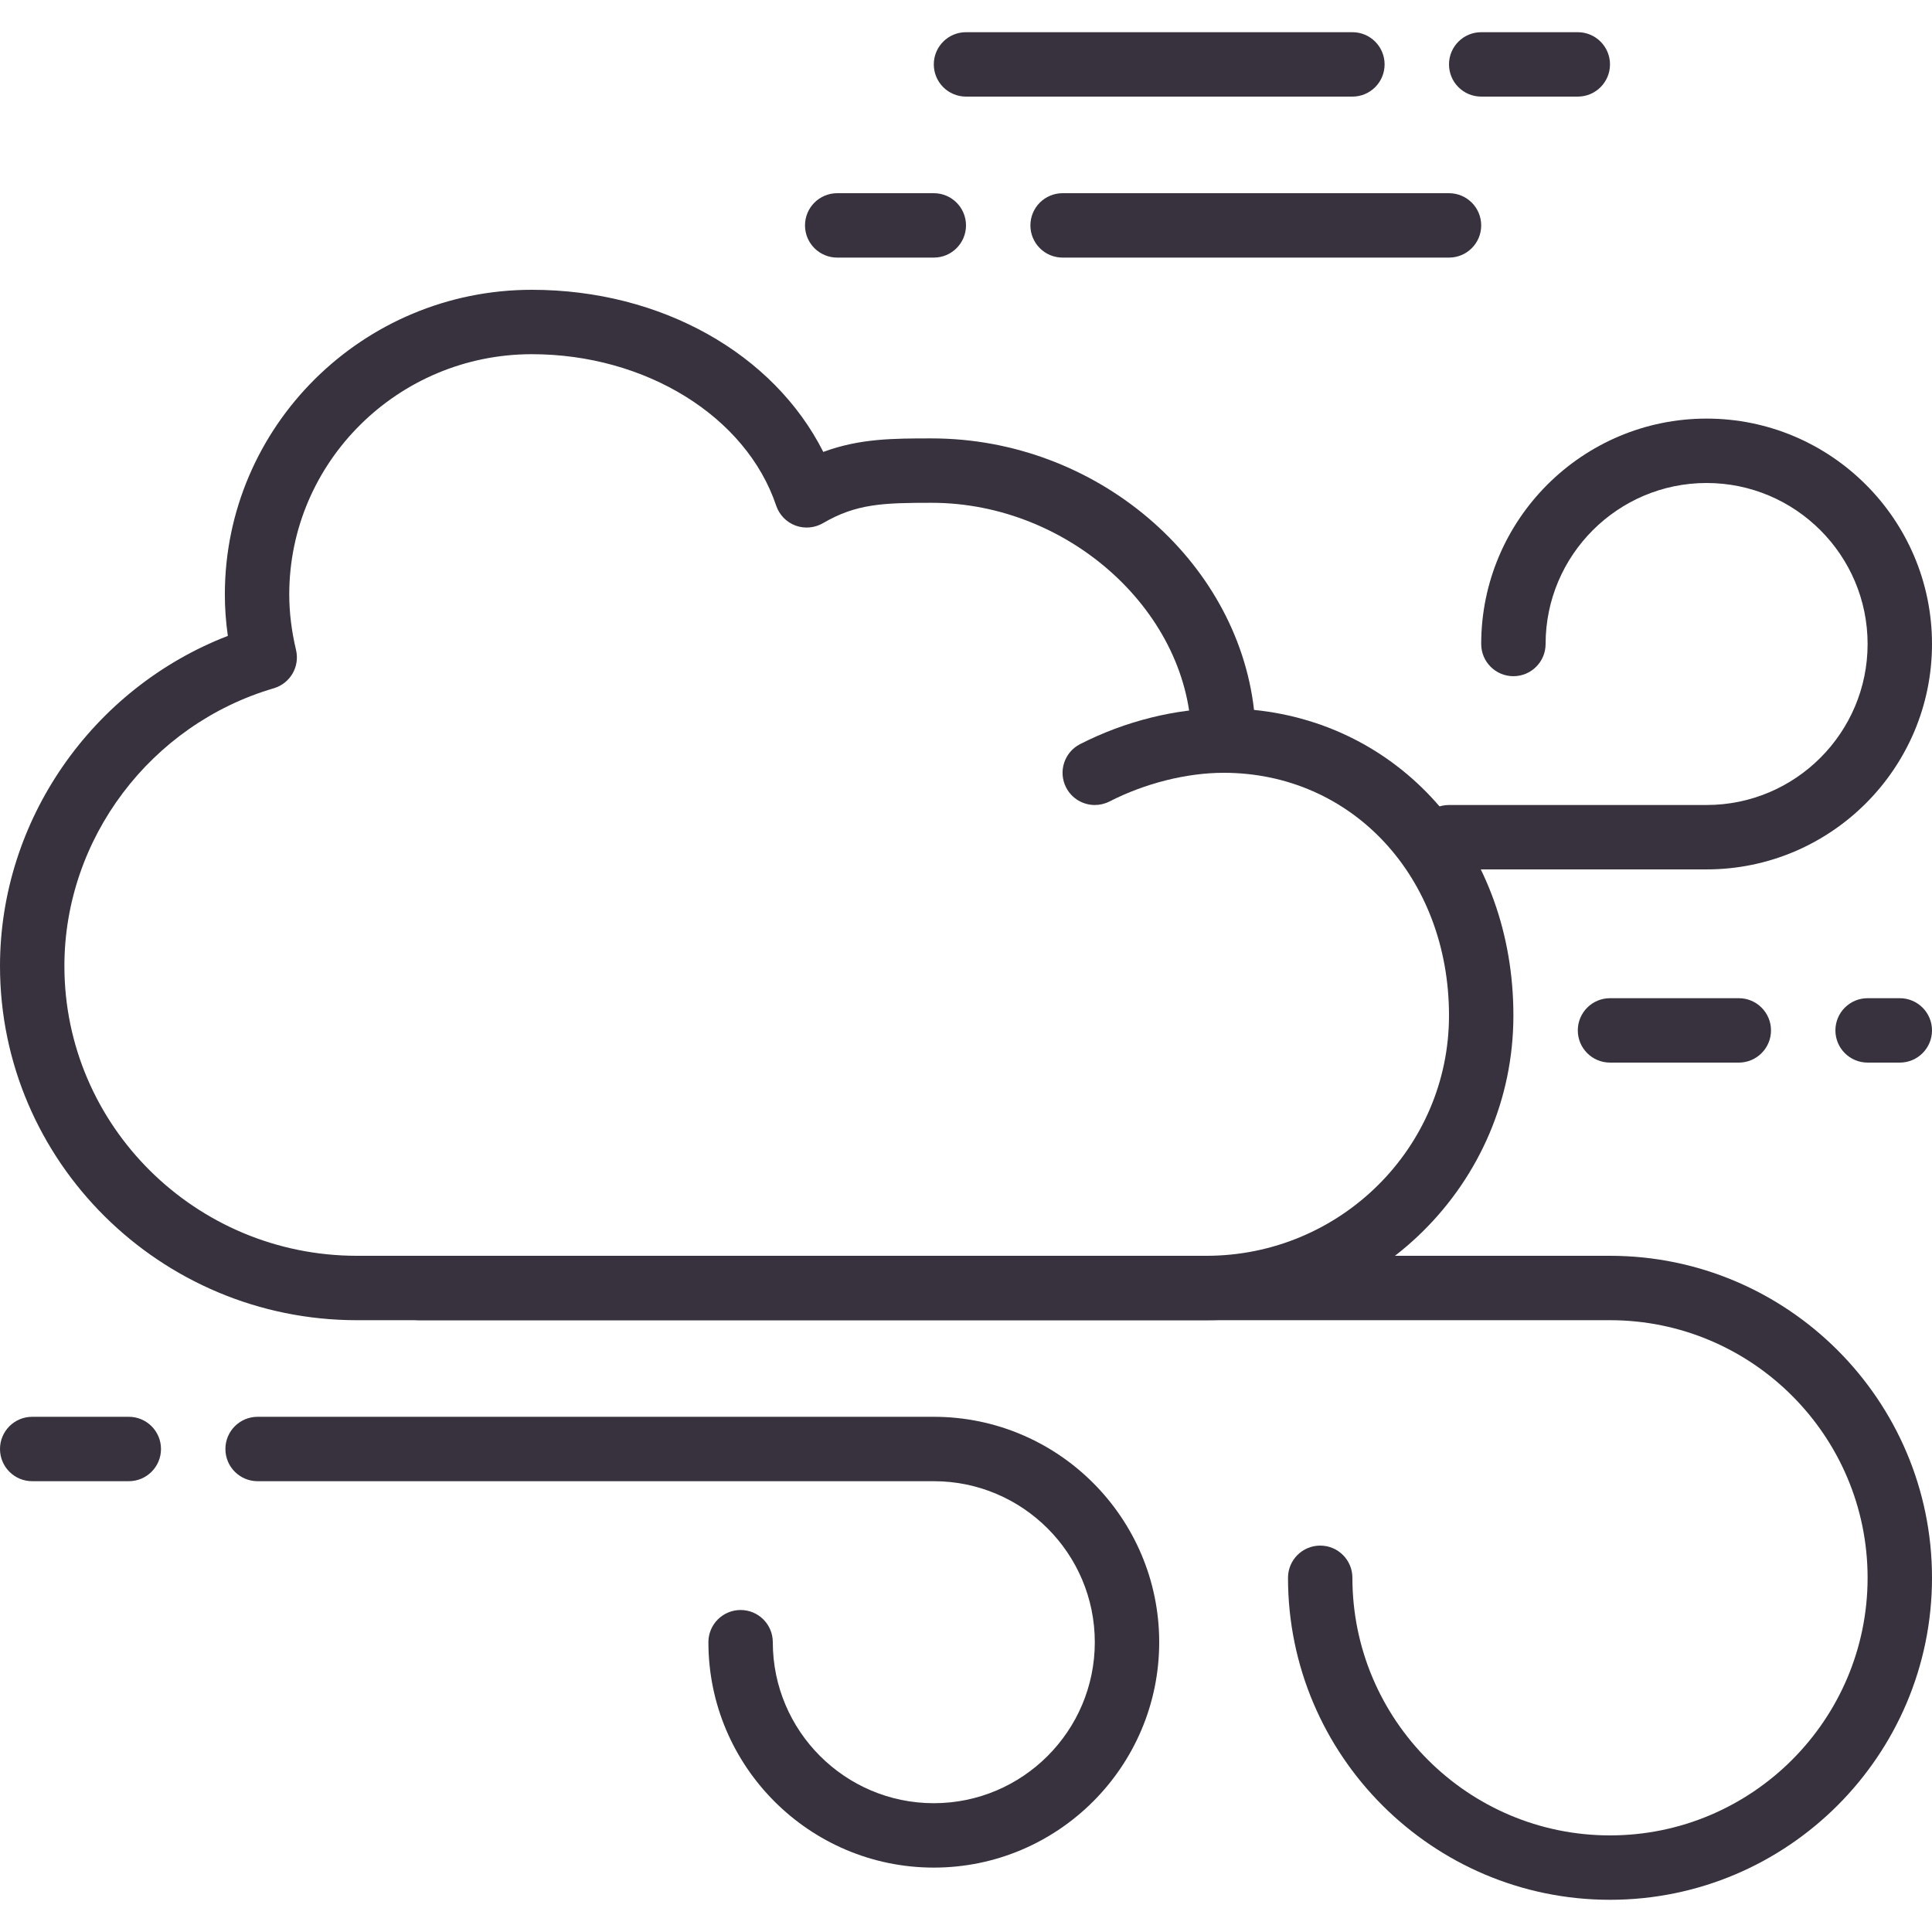 <?xml version="1.0"?>
<svg xmlns="http://www.w3.org/2000/svg" xmlns:xlink="http://www.w3.org/1999/xlink" xmlns:svgjs="http://svgjs.com/svgjs" version="1.1" width="512" height="512" x="0" y="0" viewBox="0 0 512 512" style="enable-background:new 0 0 512 512" xml:space="preserve" class=""><g>
<g xmlns="http://www.w3.org/2000/svg">
	<g>
		<path d="M332.331,188.134c-4.531-39.765-41.822-71.953-85.453-71.953c-10.035,0-19.021,0-28.698,3.584    C205.039,93.722,175.223,76.8,140.945,76.8c-44.86,0-81.357,36.215-81.357,80.742c0,3.61,0.265,7.27,0.794,10.974    C24.474,182.391,0,217.327,0,256c0,51.755,42.436,93.867,94.601,93.867h225.101c44.868,0,81.365-36.216,81.365-80.742    C401.067,225.621,372.045,192.154,332.331,188.134z M319.701,332.8H94.601c-42.752,0-77.534-34.449-77.534-76.8    c0-33.741,22.818-64.009,55.484-73.6c4.361-1.28,6.955-5.751,5.897-10.172c-1.186-4.992-1.792-9.933-1.792-14.686    c0-35.106,28.843-63.676,64.29-63.676c30.182,0,56.806,16.503,64.751,40.132c0.819,2.432,2.688,4.369,5.094,5.274    c2.389,0.887,5.077,0.666,7.296-0.623c8.832-5.163,15.949-5.402,28.8-5.402c36.676,0,68.847,29.449,68.847,63.019    c0,4.719,3.823,8.533,8.533,8.533c34.048,0,59.733,27.648,59.733,64.324C384,304.23,355.157,332.8,319.701,332.8z" fill="#37323e" data-original="#000000" style="" class=""/>
	</g>
</g>
<g xmlns="http://www.w3.org/2000/svg">
	<g>
		<path d="M324.267,187.733c-12.57,0-26.069,3.362-38.024,9.463c-4.198,2.142-5.862,7.287-3.721,11.486    c1.51,2.953,4.506,4.651,7.612,4.651c1.306,0,2.637-0.299,3.883-0.93c9.446-4.838,20.48-7.603,30.251-7.603    c4.71,0,8.533-3.814,8.533-8.533S328.977,187.733,324.267,187.733z" fill="#37323e" data-original="#000000" style="" class=""/>
	</g>
</g>
<g xmlns="http://www.w3.org/2000/svg">
	<g>
		<path d="M426.667,332.8H110.933c-4.71,0-8.533,3.814-8.533,8.533c0,4.719,3.823,8.533,8.533,8.533h315.733    c37.641,0,68.267,30.626,68.267,68.267c0,37.641-30.626,68.267-68.267,68.267S358.4,455.774,358.4,418.133    c0-4.719-3.823-8.533-8.533-8.533s-8.533,3.814-8.533,8.533c0,47.053,38.281,85.333,85.333,85.333S512,465.186,512,418.133    S473.719,332.8,426.667,332.8z" fill="#37323e" data-original="#000000" style="" class=""/>
	</g>
</g>
<g xmlns="http://www.w3.org/2000/svg">
	<g>
		<path d="M247.467,375.467h-179.2c-4.71,0-8.533,3.814-8.533,8.533s3.823,8.533,8.533,8.533h179.2    c23.526,0,42.667,19.14,42.667,42.667s-19.14,42.667-42.667,42.667c-23.526,0-42.667-19.14-42.667-42.667    c0-4.719-3.823-8.533-8.533-8.533s-8.533,3.814-8.533,8.533c0,32.93,26.795,59.733,59.733,59.733S307.2,468.13,307.2,435.2    C307.2,402.27,280.405,375.467,247.467,375.467z" fill="#37323e" data-original="#000000" style="" class=""/>
	</g>
</g>
<g xmlns="http://www.w3.org/2000/svg">
	<g>
		<path d="M452.267,110.933c-32.939,0-59.733,26.803-59.733,59.733c0,4.719,3.823,8.533,8.533,8.533s8.533-3.814,8.533-8.533    c0-23.526,19.14-42.667,42.667-42.667c23.526,0,42.667,19.14,42.667,42.667c0,23.526-19.14,42.667-42.667,42.667H384    c-4.71,0-8.533,3.814-8.533,8.533c0,4.719,3.823,8.533,8.533,8.533h68.267c32.939,0,59.733-26.803,59.733-59.733    C512,137.737,485.205,110.933,452.267,110.933z" fill="#37323e" data-original="#000000" style="" class=""/>
	</g>
</g>
<g xmlns="http://www.w3.org/2000/svg">
	<g>
		<path d="M34.133,375.467h-25.6C3.823,375.467,0,379.281,0,384s3.823,8.533,8.533,8.533h25.6c4.71,0,8.533-3.814,8.533-8.533    S38.844,375.467,34.133,375.467z" fill="#37323e" data-original="#000000" style="" class=""/>
	</g>
</g>
<g xmlns="http://www.w3.org/2000/svg">
	<g>
		<path d="M503.467,264.533h-8.533c-4.71,0-8.533,3.814-8.533,8.533s3.823,8.533,8.533,8.533h8.533c4.71,0,8.533-3.814,8.533-8.533    S508.177,264.533,503.467,264.533z" fill="#37323e" data-original="#000000" style="" class=""/>
	</g>
</g>
<g xmlns="http://www.w3.org/2000/svg">
	<g>
		<path d="M460.8,264.533h-34.133c-4.71,0-8.533,3.814-8.533,8.533s3.823,8.533,8.533,8.533H460.8c4.71,0,8.533-3.814,8.533-8.533    S465.51,264.533,460.8,264.533z" fill="#37323e" data-original="#000000" style="" class=""/>
	</g>
</g>
<g xmlns="http://www.w3.org/2000/svg">
	<g>
		<path d="M358.4,8.533H256c-4.71,0-8.533,3.814-8.533,8.533S251.29,25.6,256,25.6h102.4c4.71,0,8.533-3.814,8.533-8.533    S363.11,8.533,358.4,8.533z" fill="#37323e" data-original="#000000" style="" class=""/>
	</g>
</g>
<g xmlns="http://www.w3.org/2000/svg">
	<g>
		<path d="M418.133,8.533h-25.6c-4.71,0-8.533,3.814-8.533,8.533s3.823,8.533,8.533,8.533h25.6c4.71,0,8.533-3.814,8.533-8.533    S422.844,8.533,418.133,8.533z" fill="#37323e" data-original="#000000" style="" class=""/>
	</g>
</g>
<g xmlns="http://www.w3.org/2000/svg">
	<g>
		<path d="M384,51.2H281.6c-4.71,0-8.533,3.814-8.533,8.533s3.823,8.533,8.533,8.533H384c4.71,0,8.533-3.814,8.533-8.533    S388.71,51.2,384,51.2z" fill="#37323e" data-original="#000000" style="" class=""/>
	</g>
</g>
<g xmlns="http://www.w3.org/2000/svg">
	<g>
		<path d="M247.467,51.2h-25.6c-4.71,0-8.533,3.814-8.533,8.533s3.823,8.533,8.533,8.533h25.6c4.71,0,8.533-3.814,8.533-8.533    S252.177,51.2,247.467,51.2z" fill="#37323e" data-original="#000000" style="" class=""/>
	</g>
</g>
<g xmlns="http://www.w3.org/2000/svg">
</g>
<g xmlns="http://www.w3.org/2000/svg">
</g>
<g xmlns="http://www.w3.org/2000/svg">
</g>
<g xmlns="http://www.w3.org/2000/svg">
</g>
<g xmlns="http://www.w3.org/2000/svg">
</g>
<g xmlns="http://www.w3.org/2000/svg">
</g>
<g xmlns="http://www.w3.org/2000/svg">
</g>
<g xmlns="http://www.w3.org/2000/svg">
</g>
<g xmlns="http://www.w3.org/2000/svg">
</g>
<g xmlns="http://www.w3.org/2000/svg">
</g>
<g xmlns="http://www.w3.org/2000/svg">
</g>
<g xmlns="http://www.w3.org/2000/svg">
</g>
<g xmlns="http://www.w3.org/2000/svg">
</g>
<g xmlns="http://www.w3.org/2000/svg">
</g>
<g xmlns="http://www.w3.org/2000/svg">
</g>
</g></svg>

